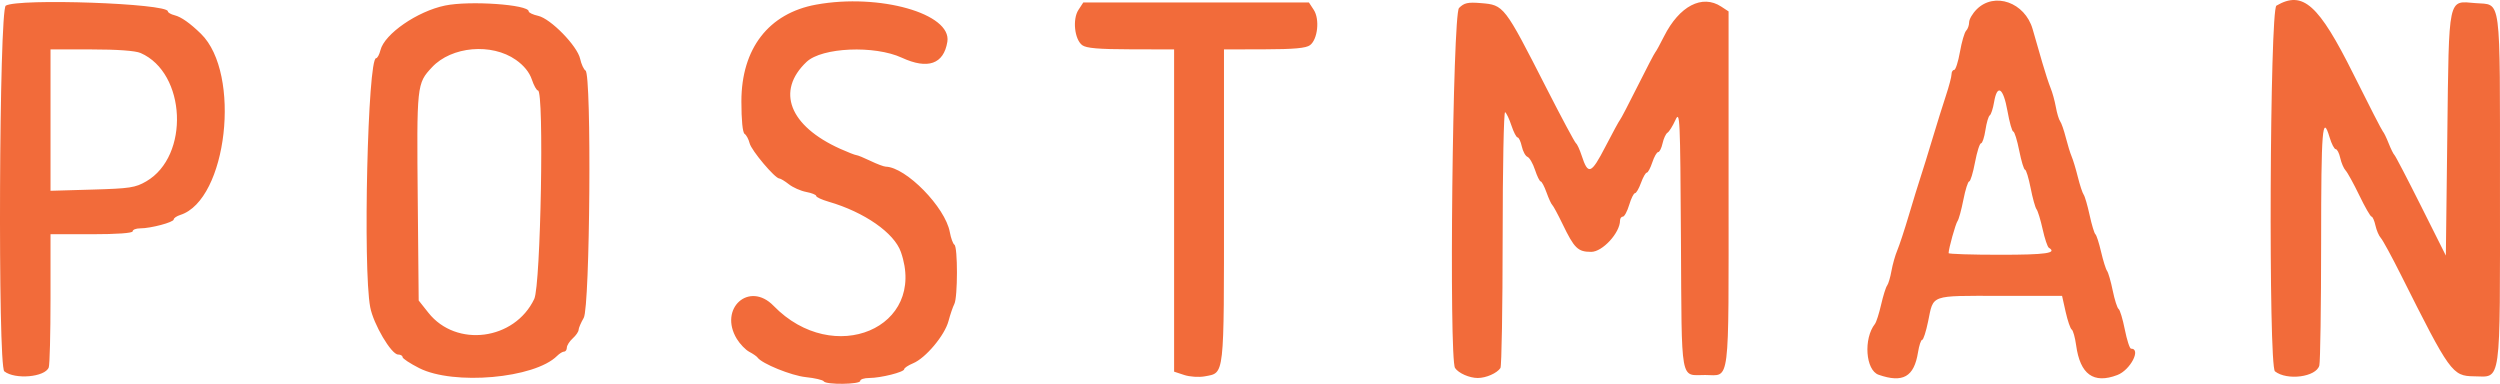 <?xml version="1.0" encoding="utf-8"?>
<!-- Generator: Adobe Illustrator 15.0.0, SVG Export Plug-In . SVG Version: 6.00 Build 0)  -->
<!DOCTYPE svg PUBLIC "-//W3C//DTD SVG 1.1//EN" "http://www.w3.org/Graphics/SVG/1.1/DTD/svg11.dtd">
<svg version="1.1" id="svg" xmlns="http://www.w3.org/2000/svg" xmlns:xlink="http://www.w3.org/1999/xlink" x="0px" y="0px"
	 width="304.349px" height="46.725px" viewBox="48.136 263.27 304.349 46.725"
	 enable-background="new 48.136 263.27 304.349 46.725" xml:space="preserve">
<path id="path1" fill="#F26B3A" d="M48.839,263.957c-0.811,0.474-0.985,43.886-0.178,44.521c1.303,1.026,4.956,0.706,5.409-0.476
	c0.119-0.309,0.216-4.084,0.216-8.389v-7.828h5c3.095,0,5-0.136,5-0.356c0-0.197,0.411-0.358,0.913-0.358
	c1.297,0,4.087-0.743,4.087-1.089c0-0.16,0.359-0.405,0.799-0.545c5.711-1.812,7.468-17.22,2.515-22.054
	c-1.331-1.298-2.404-2.054-3.202-2.254c-0.454-0.113-0.827-0.329-0.827-0.477C68.571,263.685,50.408,263.044,48.839,263.957
	 M102.321,263.944c-3.381,0.698-7.38,3.457-7.869,5.431c-0.134,0.54-0.374,0.982-0.533,0.982c-1.013,0-1.615,25.559-0.713,30.312
	c0.391,2.066,2.57,5.761,3.397,5.761c0.297,0,0.54,0.141,0.54,0.313s0.911,0.776,2.025,1.339c4.195,2.124,14.05,1.251,16.788-1.486
	c0.288-0.288,0.673-0.524,0.855-0.524c0.183,0,0.332-0.216,0.332-0.48c0-0.264,0.321-0.771,0.714-1.127
	c0.393-0.354,0.715-0.821,0.717-1.037c0.001-0.215,0.282-0.872,0.625-1.463c0.766-1.317,0.974-29.624,0.221-30.102
	c-0.221-0.14-0.517-0.785-0.657-1.432c-0.341-1.571-3.596-4.901-5.117-5.235c-0.63-0.138-1.146-0.383-1.146-0.544
	C112.5,263.827,105.309,263.328,102.321,263.944 M147.5,263.831c-5.783,1.049-9.107,5.35-9.107,11.78
	c0,2.29,0.149,3.798,0.391,3.956c0.216,0.14,0.491,0.656,0.613,1.146c0.217,0.879,3.091,4.286,3.615,4.286
	c0.147,0,0.671,0.317,1.164,0.705c0.493,0.388,1.443,0.808,2.11,0.934c0.668,0.125,1.214,0.345,1.214,0.487
	c0,0.145,0.683,0.459,1.518,0.702c4.346,1.262,7.982,3.794,8.794,6.125c3.218,9.231-8.208,14.058-15.5,6.549
	c-2.971-3.06-6.73,0.326-4.473,4.029c0.382,0.626,1.064,1.333,1.517,1.571c0.452,0.237,0.903,0.549,1.001,0.69
	c0.514,0.742,4.119,2.207,5.876,2.389c1.101,0.113,2.087,0.345,2.191,0.513c0.267,0.432,4.433,0.384,4.433-0.051
	c0-0.197,0.491-0.357,1.092-0.357c1.405,0,4.265-0.718,4.265-1.071c0-0.148,0.488-0.473,1.084-0.72
	c1.527-0.632,3.846-3.397,4.308-5.136c0.214-0.806,0.535-1.745,0.713-2.086c0.418-0.8,0.424-6.955,0.007-7.212
	c-0.174-0.108-0.426-0.801-0.56-1.539c-0.548-3.017-5.323-7.895-7.795-7.963c-0.239-0.006-1.078-0.322-1.864-0.702
	c-0.786-0.379-1.558-0.695-1.716-0.702c-0.158-0.007-1.042-0.352-1.964-0.767c-6.2-2.792-7.846-7.042-4.098-10.585
	c1.866-1.764,8.27-2.044,11.598-0.507c3.161,1.46,5.099,0.78,5.541-1.942C164.023,264.934,155.198,262.434,147.5,263.831
	 M179.427,264.472c-0.743,1.133-0.484,3.584,0.453,4.294c0.489,0.37,1.992,0.5,5.924,0.508l5.267,0.012v19.615v19.615l1.228,0.404
	c0.677,0.225,1.803,0.298,2.509,0.165c2.422-0.454,2.335,0.322,2.335-20.772v-19.027l4.912-0.012
	c3.625-0.008,5.082-0.142,5.565-0.508c0.937-0.71,1.196-3.161,0.453-4.294l-0.589-0.901H193.75h-13.734L179.427,264.472
	 M225.755,264.245c-0.774,0.775-1.235,42.698-0.481,43.827c0.422,0.631,1.746,1.214,2.763,1.214c1.015,0,2.34-0.583,2.762-1.214
	c0.144-0.217,0.265-7.354,0.269-15.861c0.002-8.507,0.138-15.386,0.299-15.286c0.162,0.101,0.509,0.833,0.771,1.629
	c0.264,0.796,0.6,1.446,0.75,1.446c0.148,0,0.379,0.493,0.512,1.097c0.133,0.602,0.443,1.173,0.691,1.268s0.66,0.808,0.916,1.583
	c0.256,0.776,0.568,1.41,0.694,1.41c0.125,0,0.444,0.603,0.707,1.339c0.264,0.737,0.577,1.42,0.696,1.518
	c0.121,0.1,0.684,1.144,1.254,2.322c1.438,2.977,1.865,3.394,3.492,3.394c1.375,0,3.508-2.322,3.508-3.82
	c0-0.257,0.154-0.466,0.343-0.466s0.534-0.644,0.771-1.43c0.235-0.784,0.553-1.428,0.705-1.428c0.153,0,0.481-0.562,0.73-1.25
	c0.248-0.688,0.568-1.25,0.709-1.25c0.142,0,0.443-0.562,0.671-1.25s0.548-1.25,0.713-1.25c0.166,0,0.407-0.48,0.536-1.068
	c0.129-0.587,0.398-1.169,0.6-1.293c0.202-0.125,0.631-0.81,0.955-1.521c0.559-1.23,0.594-0.493,0.682,14.578
	c0.104,17.752-0.133,16.434,2.961,16.441c3.058,0.01,2.838,1.744,2.838-22.558v-21.706l-0.898-0.589
	c-2.318-1.52-5.096-0.072-6.958,3.622c-0.491,0.975-0.973,1.853-1.071,1.951c-0.098,0.098-1.062,1.945-2.143,4.106
	s-2.045,4.009-2.145,4.107c-0.099,0.098-0.901,1.571-1.783,3.274c-1.736,3.354-2.104,3.49-2.891,1.072
	c-0.236-0.721-0.545-1.391-0.688-1.49c-0.143-0.098-1.777-3.15-3.631-6.785c-5.11-10.015-5.137-10.048-7.938-10.279
	C226.823,263.516,226.387,263.613,225.755,264.245 M288.775,264.407c-0.506,0.505-0.918,1.214-0.918,1.577
	c0,0.362-0.164,0.822-0.363,1.021c-0.2,0.2-0.539,1.357-0.753,2.572c-0.214,1.214-0.532,2.208-0.708,2.208s-0.319,0.24-0.319,0.534
	s-0.307,1.459-0.682,2.589c-0.375,1.131-1.116,3.502-1.646,5.271c-0.529,1.767-1.177,3.856-1.437,4.642
	c-0.261,0.786-0.904,2.875-1.429,4.643c-0.524,1.769-1.16,3.697-1.41,4.286s-0.569,1.714-0.709,2.5
	c-0.139,0.786-0.377,1.589-0.53,1.786c-0.153,0.196-0.481,1.241-0.729,2.321c-0.248,1.081-0.586,2.136-0.75,2.346
	c-1.416,1.8-1.141,5.637,0.444,6.19c2.961,1.031,4.32,0.258,4.798-2.732c0.133-0.835,0.36-1.518,0.506-1.518
	c0.144,0,0.469-1.005,0.721-2.232c0.683-3.317,0.147-3.125,8.732-3.125h7.578l0.438,1.958c0.242,1.077,0.574,2.041,0.738,2.144
	c0.166,0.102,0.407,0.966,0.538,1.92c0.487,3.543,2.116,4.72,5.011,3.619c1.591-0.604,2.945-3.213,1.67-3.213
	c-0.161,0-0.5-1.046-0.754-2.323c-0.255-1.279-0.595-2.407-0.757-2.508c-0.161-0.099-0.482-1.102-0.714-2.229
	c-0.23-1.126-0.542-2.208-0.691-2.404c-0.148-0.195-0.477-1.241-0.728-2.32c-0.25-1.081-0.562-2.046-0.692-2.144
	s-0.447-1.143-0.703-2.322c-0.256-1.178-0.582-2.303-0.727-2.5c-0.144-0.195-0.462-1.159-0.707-2.143
	c-0.244-0.982-0.585-2.107-0.755-2.5c-0.17-0.392-0.491-1.438-0.716-2.321s-0.531-1.768-0.684-1.964
	c-0.15-0.197-0.387-0.977-0.523-1.735c-0.137-0.757-0.424-1.802-0.641-2.32c-0.215-0.52-0.668-1.909-1.008-3.087
	c-0.34-1.18-0.869-3.015-1.176-4.078C294.65,263.557,290.938,262.245,288.775,264.407 M325.268,263.957
	c-0.812,0.474-0.985,43.886-0.179,44.521c1.47,1.157,5.025,0.688,5.401-0.713c0.118-0.44,0.217-7.189,0.219-14.997
	c0.005-13.848,0.155-15.702,1.035-12.769c0.234,0.786,0.568,1.43,0.742,1.43c0.173,0,0.421,0.482,0.551,1.074
	c0.129,0.592,0.423,1.274,0.653,1.519c0.229,0.243,0.979,1.606,1.667,3.029s1.357,2.589,1.489,2.59
	c0.131,0.001,0.346,0.485,0.476,1.076c0.13,0.592,0.424,1.274,0.653,1.519c0.229,0.243,1.344,2.291,2.476,4.55
	c5.931,11.837,6.232,12.257,8.851,12.295c3.384,0.049,3.184,1.494,3.18-22.831c-0.005-23.965,0.21-22.337-2.979-22.601
	c-3.385-0.281-3.224-1.036-3.432,16.054l-0.179,14.68l-3.021-6.03c-1.662-3.317-3.117-6.111-3.235-6.209
	c-0.117-0.099-0.436-0.741-0.708-1.43c-0.272-0.687-0.585-1.33-0.693-1.428c-0.11-0.098-1.722-3.232-3.58-6.965
	C330.402,263.788,328.488,262.082,325.268,263.957 M65.251,269.722c5.557,2.426,6.002,12.545,0.686,15.629
	c-1.322,0.767-1.992,0.869-6.562,0.999l-5.089,0.146v-8.604v-8.605h4.983C62.409,269.286,64.622,269.447,65.251,269.722
	 M110.947,270.562c0.973,0.686,1.638,1.506,1.933,2.384c0.247,0.737,0.584,1.34,0.749,1.34c0.763,0,0.339,23.711-0.454,25.379
	c-2.393,5.032-9.494,5.959-12.884,1.682l-1.184-1.494l-0.112-11.98c-0.134-14.328-0.124-14.424,1.733-16.415
	C103.106,268.908,107.991,268.48,110.947,270.562 M292.525,276.786c0.244,1.375,0.563,2.5,0.707,2.5s0.47,1.044,0.723,2.321
	c0.254,1.276,0.572,2.322,0.707,2.322s0.441,1.004,0.682,2.231c0.241,1.228,0.565,2.394,0.721,2.589
	c0.156,0.196,0.49,1.289,0.742,2.427c0.252,1.139,0.59,2.152,0.754,2.254c1.061,0.654-0.334,0.855-5.953,0.855
	c-3.438,0-6.25-0.09-6.25-0.199c0-0.541,0.852-3.596,1.09-3.907c0.148-0.197,0.468-1.362,0.709-2.591
	c0.24-1.227,0.559-2.231,0.707-2.231s0.468-1.044,0.707-2.321c0.242-1.277,0.572-2.322,0.734-2.322c0.161,0,0.403-0.725,0.536-1.61
	c0.134-0.888,0.37-1.691,0.526-1.788c0.156-0.098,0.394-0.818,0.525-1.604C291.275,273.446,292.016,273.932,292.525,276.786"/>
</svg>
